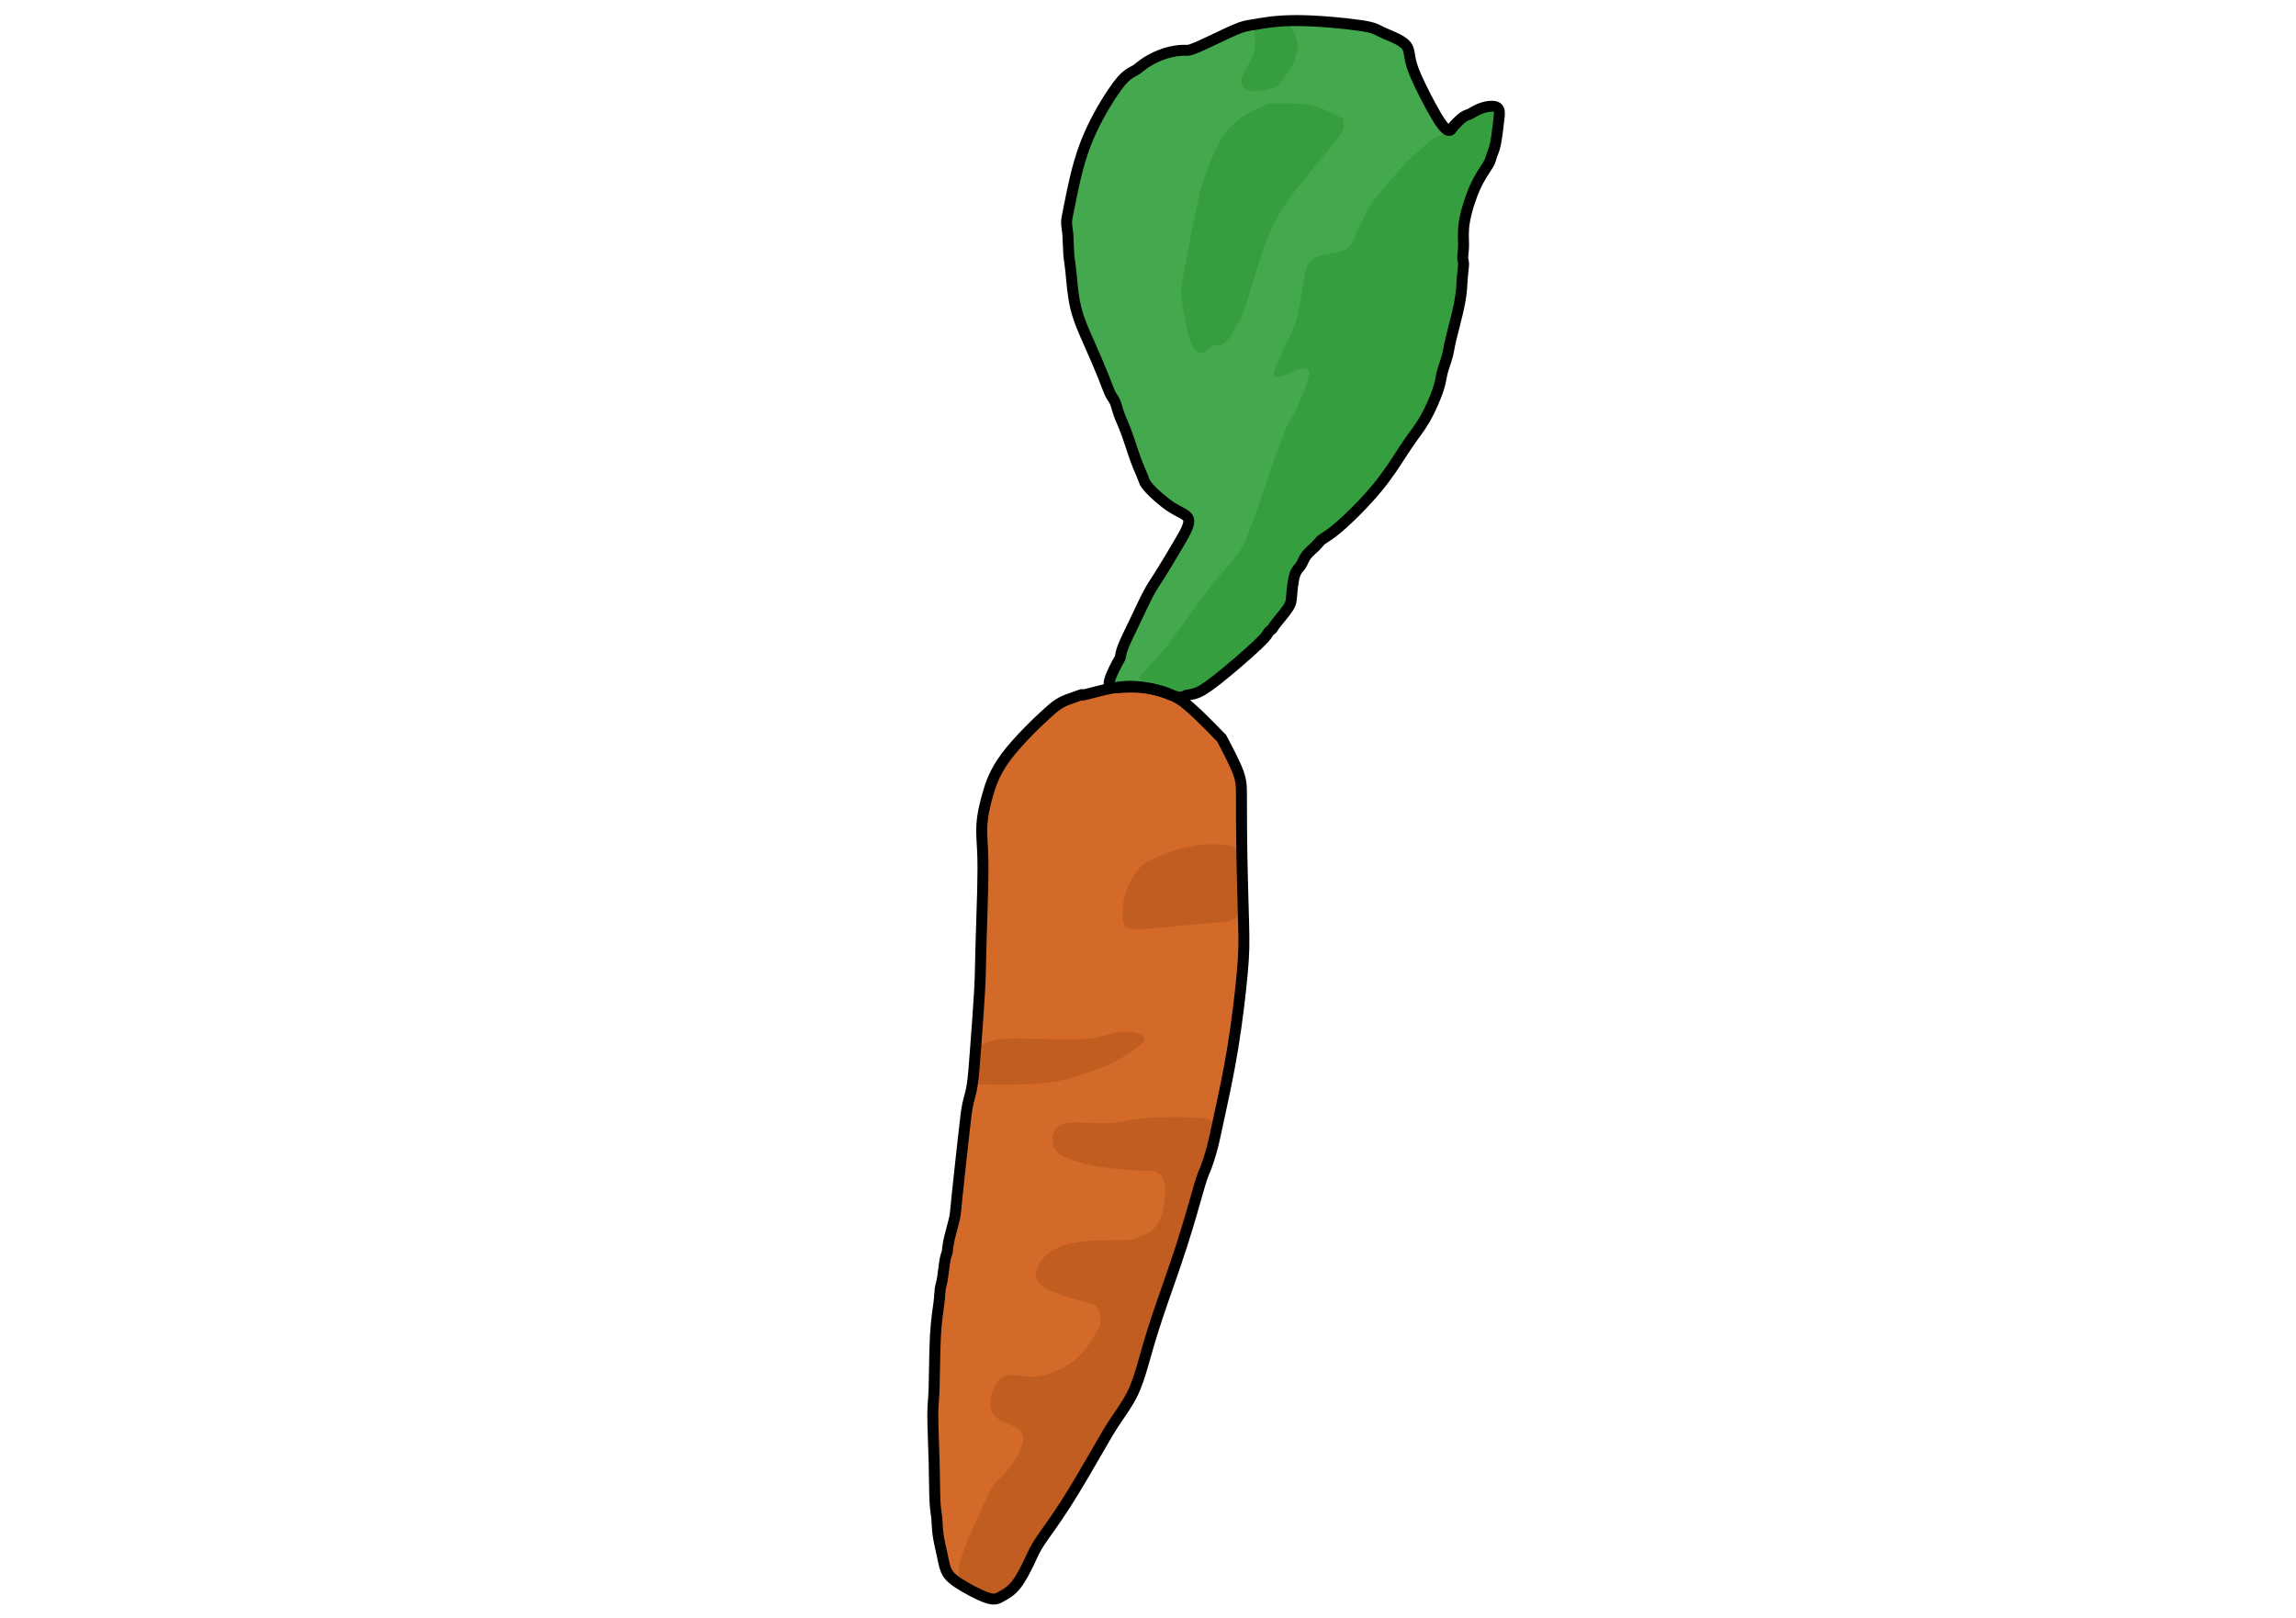 <?xml version="1.0" encoding="UTF-8" standalone="no"?>
<!-- Created with Inkscape (http://www.inkscape.org/) -->

<svg
   version="1.1"
   id="svg1"
   width="793.6"
   height="559.36"
   viewBox="0 0 793.6 559.36"
   sodipodi:docname="Carrot.svg"
   inkscape:version="1.4 (86a8ad7, 2024-10-11)"
   xmlns:inkscape="http://www.inkscape.org/namespaces/inkscape"
   xmlns:sodipodi="http://sodipodi.sourceforge.net/DTD/sodipodi-0.dtd"
   xmlns="http://www.w3.org/2000/svg"
   xmlns:svg="http://www.w3.org/2000/svg">
  <defs
     id="defs1">
    <inkscape:path-effect
       effect="bspline"
       id="path-effect13"
       is_visible="true"
       lpeversion="1.3"
       weight="33.333"
       steps="2"
       helper_size="0"
       apply_no_weight="true"
       apply_with_weight="true"
       only_selected="false"
       uniform="false" />
    <inkscape:path-effect
       effect="bspline"
       id="path-effect12"
       is_visible="true"
       lpeversion="1.3"
       weight="33.333"
       steps="2"
       helper_size="0"
       apply_no_weight="true"
       apply_with_weight="true"
       only_selected="false"
       uniform="false" />
    <inkscape:path-effect
       effect="bspline"
       id="path-effect11"
       is_visible="true"
       lpeversion="1.3"
       weight="33.333"
       steps="2"
       helper_size="0"
       apply_no_weight="true"
       apply_with_weight="true"
       only_selected="false"
       uniform="false" />
    <inkscape:path-effect
       effect="bspline"
       id="path-effect10"
       is_visible="true"
       lpeversion="1.3"
       weight="33.333"
       steps="2"
       helper_size="0"
       apply_no_weight="true"
       apply_with_weight="true"
       only_selected="false"
       uniform="false" />
    <inkscape:path-effect
       effect="bspline"
       id="path-effect9"
       is_visible="true"
       lpeversion="1.3"
       weight="33.333"
       steps="2"
       helper_size="0"
       apply_no_weight="true"
       apply_with_weight="true"
       only_selected="false"
       uniform="false" />
    <inkscape:path-effect
       effect="bspline"
       id="path-effect8"
       is_visible="true"
       lpeversion="1.3"
       weight="33.333"
       steps="2"
       helper_size="0"
       apply_no_weight="true"
       apply_with_weight="true"
       only_selected="false"
       uniform="false" />
    <inkscape:path-effect
       effect="bspline"
       id="path-effect7"
       is_visible="true"
       lpeversion="1.3"
       weight="33.333"
       steps="2"
       helper_size="0"
       apply_no_weight="true"
       apply_with_weight="true"
       only_selected="false"
       uniform="false" />
    <inkscape:path-effect
       effect="bspline"
       id="path-effect4"
       is_visible="true"
       lpeversion="1.3"
       weight="33.333"
       steps="2"
       helper_size="0"
       apply_no_weight="true"
       apply_with_weight="true"
       only_selected="false"
       uniform="false" />
    <inkscape:path-effect
       effect="bspline"
       id="path-effect2"
       is_visible="true"
       lpeversion="1.3"
       weight="33.333"
       steps="2"
       helper_size="0"
       apply_no_weight="true"
       apply_with_weight="true"
       only_selected="false"
       uniform="false" />
    <inkscape:path-effect
       effect="bspline"
       id="path-effect1"
       is_visible="true"
       lpeversion="1.3"
       weight="33.333"
       steps="2"
       helper_size="0"
       apply_no_weight="true"
       apply_with_weight="true"
       only_selected="false"
       uniform="false" />
  </defs>
  <sodipodi:namedview
     id="namedview1"
     pagecolor="#ffffff"
     bordercolor="#111111"
     borderopacity="1"
     inkscape:showpageshadow="0"
     inkscape:pageopacity="0"
     inkscape:pagecheckerboard="1"
     inkscape:deskcolor="#d1d1d1"
     showgrid="false"
     inkscape:zoom="0.69096827"
     inkscape:cx="106.37247"
     inkscape:cy="60.060645"
     inkscape:window-width="1920"
     inkscape:window-height="991"
     inkscape:window-x="-9"
     inkscape:window-y="-9"
     inkscape:window-maximized="1"
     inkscape:current-layer="g1" />
  <g
     inkscape:groupmode="layer"
     inkscape:label="Image"
     id="g1"
     transform="matrix(1.253,0,0,1.253,-47.817,-30.978)">
    <path
       style="fill:#d36a2a;fill-opacity:0.996;stroke:none;stroke-width:1.89;stroke-opacity:1"
       d="m 363.233,217.421 c -2.94,-1.716 -6.333,-2.582 -9.589,-3.065 -3.256,-0.482 -6.375,-0.581 -13.451,1.316 -7.076,1.897 -1.105,-0.21 -5.087,1.188 -3.982,1.398 -4.706,1.64 -7.754,4.368 -3.048,2.728 -8.42,7.943 -11.652,12.268 -3.232,4.324 -4.323,7.757 -5.146,10.723 -0.822,2.966 -1.375,5.464 -1.531,7.92 -0.156,2.455 0.085,4.867 0.206,7.641 0.121,2.774 0.121,5.91 0.008,10.521 -0.113,4.612 -0.398,12.306 -0.504,16.511 -0.107,4.204 -0.107,6.858 -0.348,11.32 -0.241,4.462 -0.724,10.734 -1.085,15.558 -0.362,4.824 -0.603,8.201 -0.965,10.493 -0.362,2.291 -0.844,3.498 -1.206,5.186 -0.362,1.688 -0.603,3.859 -1.183,9.078 -0.58,5.219 -1.295,11.659 -1.745,16.064 -0.449,4.405 -0.449,5.129 -0.811,6.697 -0.362,1.568 -1.085,3.98 -1.447,5.668 -0.362,1.688 -0.362,2.653 -0.482,3.256 -0.121,0.603 -0.362,0.844 -0.603,2.171 -0.241,1.327 -0.482,3.739 -0.724,5.186 -0.241,1.447 -0.482,1.93 -0.603,2.774 -0.121,0.844 -0.121,2.05 -0.362,3.98 -0.241,1.93 -0.724,4.583 -0.965,9.045 -0.241,4.462 -0.241,10.734 -0.362,14.352 -0.121,3.618 -0.362,4.583 -0.362,7.598 0,3.015 0.241,8.08 0.362,12.663 0.121,4.583 0.121,8.683 0.241,11.096 0.121,2.412 0.362,3.136 0.482,4.342 0.121,1.206 0.121,2.894 0.362,4.704 0.241,1.809 0.724,3.739 1.085,5.427 0.362,1.688 0.603,3.136 1.085,4.342 0.482,1.206 1.206,2.171 3.377,3.618 2.171,1.447 5.789,3.377 7.96,4.101 2.171,0.724 2.894,0.241 3.98,-0.362 1.085,-0.603 2.533,-1.327 3.98,-3.136 1.447,-1.809 2.894,-4.704 3.889,-6.829 0.995,-2.126 1.388,-3.108 2.85,-5.315 1.462,-2.207 3.874,-5.343 6.889,-10.047 3.015,-4.704 6.633,-10.975 8.925,-14.955 2.291,-3.98 3.256,-5.668 4.732,-7.878 1.475,-2.209 3.294,-4.71 4.675,-7.372 1.382,-2.663 2.421,-6.125 3.2,-8.885 0.78,-2.76 1.986,-7.102 3.071,-10.358 1.085,-3.256 2.05,-5.427 3.377,-9.045 1.327,-3.618 3.015,-8.683 4.704,-14.352 1.688,-5.668 3.377,-11.94 4.342,-15.196 0.965,-3.256 1.206,-3.498 1.688,-4.704 0.482,-1.206 1.206,-3.377 1.809,-5.668 0.603,-2.291 1.085,-4.704 2.05,-9.166 0.965,-4.462 2.412,-10.975 3.618,-18.332 1.206,-7.357 2.171,-15.558 2.653,-20.985 0.482,-5.427 0.482,-8.08 0.362,-13.025 -0.121,-4.945 -0.362,-12.181 -0.482,-18.694 -0.121,-6.513 -0.121,-12.302 -0.121,-15.92 0,-3.618 0,-5.065 -0.912,-7.521 -0.912,-2.456 -2.736,-5.92 -4.559,-9.384 -3.823,-3.944 -8.981,-9.266 -11.921,-10.982 z"
       id="path1"
       inkscape:path-effect="#path-effect1"
       inkscape:original-d="m 363.68602,216.57123 c -3.3928,-0.86618 -6.78558,-1.73235 -10.17837,-2.59853 -3.11981,-0.0986 -6.2386,-0.19727 -9.35943,-0.29596 -10.90141,4.26296 -5.86307,-0.48716 -12.30158,4.34173 -0.72363,0.24121 -1.44725,0.48241 -2.17087,0.72362 -5.37244,5.21525 -10.74481,10.43044 -16.11722,15.64567 -1.09149,3.43292 -2.18298,6.86582 -3.27448,10.29876 -0.55306,2.49862 -1.10612,4.99722 -1.65919,7.49583 0.24121,2.41207 0.48242,4.82414 0.72362,7.23622 0,3.1357 0,6.27139 0,9.40709 -1.19846,6.05177 2.0026,13.87523 -0.72362,19.5378 0,2.65328 0,5.30656 0,7.95985 -0.48241,6.2714 -0.96483,12.54277 -1.44725,18.81417 -0.2412,3.37691 -0.48241,6.75381 -0.72362,10.13071 -0.48241,1.20604 -0.96482,2.41208 -1.44724,3.61812 -0.2412,2.17086 -0.48241,4.34173 -0.72362,6.5126 1.9513,8.58615 0.60258,14.95596 -2.53268,22.79409 0,0.72363 0,1.44725 0,2.17087 -0.72362,2.41208 -1.44724,4.82415 -2.17087,7.23622 0,0.96483 0,1.92966 0,2.89449 -0.2412,0.24121 -0.48241,0.48242 -0.72362,0.72363 -0.24121,2.41207 -0.48241,4.82414 -0.72362,7.23622 -0.24121,0.48241 -0.48242,0.96483 -0.72362,1.44724 0,1.20604 0,2.41208 0,3.61811 -0.48242,2.65328 -0.96483,5.30657 -1.44725,7.95985 0,6.27139 0,12.54278 0,18.81418 -0.2412,0.96483 -0.48241,1.92965 -0.72362,2.89448 0.24121,5.06536 0.48242,10.13072 0.72362,15.19607 0,4.10053 0,8.20105 0,12.30158 0.24121,0.72362 0.48242,1.44724 0.72363,2.17087 0,1.68845 0,3.3769 0,5.06535 0.48241,1.92966 0.96482,3.85932 1.44724,5.78898 0.24121,1.44724 0.48241,2.89449 0.72362,4.34173 0.72362,0.96483 1.44725,1.92966 2.17087,2.89449 3.61811,1.92966 7.23622,3.85932 10.85433,5.78898 0.72362,-0.48242 1.44725,-0.96483 2.17087,-1.44724 1.44724,-0.72363 2.89449,-1.44725 4.34173,-2.17087 1.44725,-2.89449 2.89449,-5.78898 4.34174,-8.68347 0.97306,-1.18483 1.44724,-2.13432 1.44724,-3.61811 2.41207,-3.1357 4.82415,-6.27139 7.23622,-9.40709 3.61811,-6.27139 7.23622,-12.54278 10.85434,-18.81418 0.96483,-1.68845 1.92966,-3.3769 2.89448,-5.06535 2.76908,-2.1605 4.25888,-4.89963 5.78898,-7.95985 0,-2.82932 1.18332,-6.24867 2.17087,-7.23622 1.20604,-4.34173 2.41207,-8.68347 3.61811,-13.0252 0.96483,-2.17087 1.92966,-4.34173 2.89449,-6.5126 1.68845,-5.06535 3.3769,-10.13071 5.06535,-15.19607 1.68846,-6.27139 3.37691,-12.54278 5.06536,-18.81417 0.24121,-0.24121 0.48242,-0.48242 0.72362,-0.72363 0.72363,-2.17086 1.44725,-4.34173 2.17087,-6.5126 0.48241,-2.41207 0.96483,-4.82414 1.44724,-7.23622 1.44725,-6.5126 2.89449,-13.0252 4.34174,-19.5378 0.96483,-8.20105 1.92966,-16.4021 2.89449,-24.60315 0,-2.65329 0,-5.30657 0,-7.95985 -0.24121,-7.23622 -0.48242,-14.47244 -0.72363,-21.70867 0,-5.78897 0,-11.57795 0,-17.36693 0,-1.44724 0,-2.89449 0,-4.34173 -1.82368,-3.46406 -5.47105,-10.3922 -5.47105,-10.3922 0,0 -8.57373,-9.66104 -11.46822,-11.83191 z"
       sodipodi:nodetypes="cccccccccscccccccccccccccccccccccccccccccccccccccccccccsscc"
       inkscape:label="Main carrot color" />
    <path
       style="fill:#44a84e;fill-opacity:1;stroke:none;stroke-width:1.89;stroke-opacity:1"
       d="m 344.097,213.594 c -0.121,-1.206 1.199,-3.922 1.979,-5.401 0.78,-1.479 1.021,-1.72 1.142,-2.202 0.121,-0.482 0.121,-1.206 0.724,-2.774 0.603,-1.568 1.809,-3.98 3.136,-6.754 1.327,-2.774 2.774,-5.91 3.859,-7.96 1.085,-2.05 1.809,-3.015 3.256,-5.307 1.447,-2.291 3.618,-5.91 5.307,-8.804 1.688,-2.894 2.894,-5.065 2.533,-6.392 -0.362,-1.327 -2.291,-1.809 -4.583,-3.256 -2.291,-1.447 -4.945,-3.859 -6.271,-5.307 -1.327,-1.447 -1.327,-1.93 -1.688,-2.894 -0.362,-0.965 -1.085,-2.412 -1.93,-4.704 -0.844,-2.291 -1.809,-5.427 -2.653,-7.719 -0.844,-2.291 -1.568,-3.739 -2.05,-5.065 -0.482,-1.327 -0.724,-2.533 -1.085,-3.377 -0.362,-0.844 -0.844,-1.327 -1.327,-2.291 -0.482,-0.965 -0.965,-2.412 -1.93,-4.824 -0.965,-2.412 -2.412,-5.789 -3.859,-9.045 -1.447,-3.256 -2.894,-6.392 -3.739,-9.889 -0.844,-3.498 -1.085,-7.357 -1.327,-9.769 -0.241,-2.412 -0.482,-3.377 -0.603,-4.945 -0.121,-1.568 -0.121,-3.739 -0.241,-5.307 -0.121,-1.568 -0.362,-2.533 -0.362,-3.498 0,-0.965 0.241,-1.93 0.965,-5.548 0.724,-3.618 1.93,-9.89 4.101,-15.678 2.171,-5.789 5.307,-11.096 7.477,-14.352 2.171,-3.256 3.377,-4.462 4.342,-5.186 0.965,-0.724 1.688,-0.965 2.412,-1.447 0.724,-0.482 1.447,-1.206 2.774,-2.05 1.327,-0.844 3.256,-1.809 5.186,-2.412 1.93,-0.603 3.859,-0.844 4.945,-0.844 1.085,-10e-7 1.327,0.241 3.859,-0.844 2.533,-1.085 7.357,-3.498 10.131,-4.704 2.774,-1.206 3.498,-1.206 5.668,-1.568 2.171,-0.362 5.789,-1.085 11.457,-1.085 5.668,0 13.387,0.724 17.488,1.327 4.101,0.603 4.583,1.085 5.789,1.688 1.206,0.603 3.136,1.327 4.583,2.05 1.447,0.724 2.412,1.447 2.894,2.412 0.482,0.965 0.482,2.171 0.844,3.739 0.362,1.568 1.085,3.498 2.653,6.754 1.568,3.256 3.98,7.839 5.548,10.131 1.568,2.291 2.291,2.291 2.653,2.171 0.362,-0.121 0.362,-0.362 0.965,-1.085 0.603,-0.724 1.809,-1.93 2.653,-2.533 0.844,-0.603 1.327,-0.603 2.05,-0.965 0.724,-0.362 1.688,-1.085 3.136,-1.568 1.447,-0.482 3.377,-0.724 4.221,-0.121 0.844,0.603 0.603,2.05 0.362,3.98 -0.241,1.93 -0.482,4.342 -0.844,6.03 -0.362,1.688 -0.844,2.653 -1.085,3.377 -0.241,0.724 -0.241,1.206 -0.965,2.412 -0.724,1.206 -2.171,3.136 -3.498,6.03 -1.327,2.894 -2.533,6.754 -3.015,9.648 -0.482,2.894 -0.241,4.824 -0.241,6.392 0,1.568 -0.241,2.774 -0.241,3.498 0,0.724 0.241,0.965 0.241,1.809 -10e-6,0.844 -0.241,2.291 -0.362,3.98 -0.121,1.688 -0.121,3.618 -0.724,6.754 -0.603,3.136 -1.809,7.477 -2.412,10.01 -0.603,2.533 -0.603,3.256 -0.965,4.583 -0.362,1.327 -1.085,3.256 -1.447,4.704 -0.362,1.447 -0.362,2.412 -1.085,4.583 -0.724,2.171 -2.171,5.548 -3.618,8.08 -1.447,2.533 -2.894,4.221 -4.704,6.874 -1.809,2.653 -3.98,6.271 -6.513,9.648 -2.533,3.377 -5.427,6.513 -7.96,9.045 -2.533,2.533 -4.704,4.462 -6.271,5.668 -1.568,1.206 -2.533,1.688 -3.136,2.171 -0.603,0.482 -0.844,0.965 -1.568,1.688 -0.724,0.724 -1.93,1.688 -2.653,2.653 -0.724,0.965 -0.965,1.93 -1.447,2.653 -0.482,0.724 -1.206,1.206 -1.688,2.653 -0.482,1.447 -0.724,3.859 -0.844,5.427 -0.121,1.568 -0.121,2.291 -0.965,3.618 -0.844,1.327 -2.533,3.256 -3.377,4.342 -0.844,1.085 -0.844,1.327 -1.085,1.568 -0.241,0.241 -0.724,0.482 -0.965,0.844 -0.241,0.362 -0.241,0.844 -2.894,3.377 -2.653,2.533 -7.96,7.116 -11.337,9.769 -3.377,2.653 -4.824,3.377 -5.91,3.739 -1.085,0.362 -1.809,0.362 -2.291,0.482 -0.482,0.121 -0.724,0.362 -1.206,0.482 -0.482,0.121 -1.206,0.121 -1.953,-0.064 -0.747,-0.185 -1.517,-0.554 -2.872,-1.026 -1.355,-0.472 -3.294,-1.048 -5.441,-1.346 -2.147,-0.298 -4.504,-0.318 -6.462,-0.176 -1.958,0.142 -3.519,0.446 -3.639,-0.76 z"
       id="path2"
       inkscape:path-effect="#path-effect2"
       inkscape:original-d="m 342.65708,215.10392 c 1.31932,-2.71599 2.63865,-5.43197 3.95797,-8.14796 0.24121,-0.24121 0.48241,-0.48242 0.72362,-0.72362 0,-0.72363 0,-1.44725 0,-2.17087 1.20604,-2.41207 2.41208,-4.82415 3.61811,-7.23622 1.44725,-3.1357 2.89449,-6.2714 4.34174,-9.40709 0.72362,-0.96483 1.44724,-1.92966 2.17086,-2.89449 2.17087,-3.61811 4.34174,-7.23622 6.5126,-10.85433 1.20604,-2.17087 2.41208,-4.34174 3.61811,-6.5126 -1.92966,-0.48242 -3.85931,-0.96483 -5.78897,-1.44725 -2.65329,-2.41207 -5.30657,-4.82415 -7.95985,-7.23622 0,-0.48242 0,-0.96483 0,-1.44725 -0.72362,-1.44724 -1.44724,-2.89448 -2.17087,-4.34173 -0.96482,-3.1357 -1.92965,-6.27139 -2.89448,-9.40709 -0.72363,-1.44724 -1.44725,-2.89449 -2.17087,-4.34173 -0.24121,-1.20604 -0.48242,-2.41208 -0.72362,-3.61811 -0.48242,-0.48242 -0.96483,-0.96483 -1.44725,-1.44725 -0.48241,-1.44724 -0.96483,-2.89449 -1.44724,-4.34173 -1.44725,-3.3769 -2.89449,-6.75381 -4.34174,-10.13071 -1.44724,-3.1357 -2.89448,-6.27139 -4.34173,-9.40709 -0.24121,-3.85932 -0.48241,-7.71864 -0.72362,-11.577956 -0.24121,-0.96483 -0.48242,-1.92966 -0.72362,-2.894489 0,-2.170867 0,-4.341734 0,-6.5126 -0.24121,-0.96483 -0.48242,-1.92966 -0.72363,-2.894489 0.24121,-0.96483 0.48242,-1.92966 0.72363,-2.894489 1.20603,-6.271393 2.41207,-12.542786 3.61811,-18.814178 3.13569,-5.306563 6.27139,-10.613126 9.40709,-15.919689 1.20603,-1.206038 2.41207,-2.412075 3.61811,-3.618112 0.72362,-0.241207 1.44724,-0.482414 2.17086,-0.723622 0.72363,-0.723622 1.44725,-1.447244 2.17087,-2.170867 1.92966,-0.964829 3.85932,-1.929659 5.78898,-2.894488 1.92966,-0.241208 3.85932,-0.482415 5.78898,-0.723623 0.2412,0.241208 0.48241,0.482415 0.72362,0.723623 4.82415,-2.412075 9.6483,-4.824149 14.47244,-7.236223 0.72363,0 1.44725,0 2.17087,0 3.61811,-0.723622 7.23622,-1.447244 10.85433,-2.170866 7.71864,0.723622 15.43728,1.447244 23.15592,2.170866 0.48241,0.482415 0.96483,0.96483 1.44724,1.447245 1.92966,0.723622 3.85932,1.447244 5.78898,2.170866 0.96483,0.723623 1.92966,1.447245 2.89449,2.170867 0,1.206037 0,2.412074 0,3.618111 0.72362,1.92966 1.44724,3.859319 2.17086,5.788978 2.41208,4.582941 4.82415,9.165882 7.23623,13.748822 0.72362,0 1.44724,0 2.17086,0 0,-0.241207 0,-0.482414 0,-0.723622 1.20604,-1.206037 2.41208,-2.412074 3.61811,-3.618111 0.48242,0 0.96483,0 1.44725,0 0.96483,-0.723622 1.92966,-1.447244 2.89449,-2.170867 1.92966,-0.241207 3.85932,-0.482414 5.78898,-0.723622 -0.24121,1.447245 -0.48242,2.894489 -0.72363,4.341734 -0.2412,2.412074 -0.48241,4.824148 -0.72362,7.236222 -0.48241,0.96483 -0.96483,1.929659 -1.44724,2.894489 0,0.482415 0,0.964829 0,1.447244 -1.44725,1.92966 -2.89449,3.859319 -4.34174,5.788978 -1.20603,3.859319 -2.41207,7.718637 -3.61811,11.577956 0.24121,1.929659 0.48242,3.859318 0.72362,5.788978 -0.2412,1.206037 -0.48241,2.412074 -0.72362,3.618111 0.24121,0.241207 0.48242,0.482415 0.72362,0.723622 -0.2412,1.447245 -0.48241,2.894489 -0.72362,4.341731 0,1.92966 0,3.85932 0,5.78898 -1.20604,4.34173 -2.41207,8.68347 -3.61811,13.0252 0,0.72362 0,1.44724 0,2.17087 -0.72362,1.92966 -1.44724,3.85932 -2.17087,5.78898 0,0.96482 0,1.92965 0,2.89448 -1.44724,3.37691 -2.89449,6.75381 -4.34173,10.13072 -1.44724,1.68845 -2.89449,3.3769 -4.34173,5.06535 -2.17087,3.61811 -4.34174,7.23622 -6.5126,10.85433 -2.89449,3.1357 -5.78898,6.2714 -8.68347,9.40709 -2.17087,1.92966 -4.34173,3.85932 -6.5126,5.78898 -0.96483,0.48242 -1.92966,0.96483 -2.89449,1.44725 -0.24121,0.48241 -0.48241,0.96483 -0.72362,1.44724 -1.20604,0.96483 -2.41208,1.92966 -3.61811,2.89449 -0.24121,0.96483 -0.48242,1.92966 -0.72362,2.89449 -0.72363,0.48241 -1.44725,0.96483 -2.17087,1.44724 -0.24121,2.41208 -0.48242,4.82415 -0.72362,7.23622 0,0.72363 0,1.44725 0,2.17087 -1.68846,1.92966 -3.37691,3.85932 -5.06536,5.78898 0,0.24121 0,0.48241 0,0.72362 -0.48241,0.24121 -0.96483,0.48242 -1.44724,0.72362 0,0.48242 0,0.96483 0,1.44725 -5.30657,4.58294 -10.61313,9.16588 -15.91969,13.74882 -1.44725,0.72362 -2.89449,1.44725 -4.34174,2.17087 -0.72362,0 -1.44724,0 -2.17086,0 -0.24121,0.2412 -0.48242,0.48241 -0.72363,0.72362 -0.72362,0 -1.44724,0 -2.17086,0 -0.77044,-0.36913 -1.54087,-0.73825 -2.31132,-1.10738 -1.93887,-0.57564 -3.87772,-1.15127 -5.81657,-1.72691 -2.35606,-0.0201 -4.71212,-0.0401 -7.06818,-0.0602 -1.56053,0.30391 -3.12106,0.60782 -4.68159,0.91174 z"
       inkscape:label="Main leaves color"
       sodipodi:nodetypes="ccccccccccccccccccccccccccccccccccccccccccccccccccccccccccccccccccccccccccccccccccccccccc" />
    <path
       style="fill:#c15d20;fill-opacity:1;stroke:none;stroke-width:1.89;stroke-opacity:1"
       d="m 302.65,458.971 c -0.247,-2.519 1.245,-6.445 2.464,-9.35 1.219,-2.905 2.184,-4.835 3.27,-7.247 1.085,-2.412 2.291,-5.307 3.377,-7.116 1.085,-1.809 2.05,-2.533 3.136,-3.618 1.085,-1.085 2.291,-2.533 3.618,-4.824 1.327,-2.291 2.774,-5.427 1.206,-7.236 -1.568,-1.809 -6.151,-2.291 -7.713,-4.962 -1.563,-2.671 -0.119,-7.482 2.048,-9.401 2.167,-1.918 5.062,-0.954 7.595,-0.712 2.533,0.241 4.704,-0.241 7.839,-1.568 3.136,-1.327 7.236,-3.498 10.734,-10.01 3.498,-6.513 0.603,4.342 1.327,-1.447 0.724,-5.789 -0.724,-6.513 -2.903,-7.21 -2.179,-0.698 -6.09,-1.6 -8.83,-2.622 -2.74,-1.022 -5.634,-2.469 -5.875,-5.002 -0.241,-2.533 2.171,-6.151 6.633,-7.96 4.462,-1.809 10.975,-1.809 14.714,-1.809 3.739,0 4.704,0 5.548,-0.241 0.844,-0.241 1.568,-0.724 2.171,-0.965 0.603,-0.241 1.085,-0.241 2.05,-0.844 0.965,-0.603 2.412,-1.809 3.377,-4.462 0.965,-2.653 1.447,-6.754 0.965,-9.166 -0.482,-2.412 -1.93,-3.136 -2.894,-3.377 -0.965,-0.241 -1.447,0 -4.221,-0.121 -2.774,-0.121 -7.839,-0.603 -10.975,-1.085 -3.136,-0.482 -4.342,-0.965 -6.28,-1.57 -1.939,-0.605 -4.597,-1.33 -5.792,-3.136 -1.195,-1.806 -0.953,-4.7 0.494,-6.148 1.447,-1.447 4.101,-1.447 6.754,-1.327 2.653,0.121 5.307,0.362 8.08,0.121 2.774,-0.241 5.668,-0.965 9.407,-1.327 3.739,-0.362 8.322,-0.362 11.91,-0.264 3.588,0.098 6.181,0.294 7.108,1.658 0.927,1.364 0.189,3.897 -1.468,9.328 -1.657,5.431 -9.03,29.283 -11.194,36.115 -2.164,6.831 -4.318,13.457 -5.766,17.9 -1.449,4.444 -2.187,6.69 -3.393,9.343 -1.206,2.653 -2.962,5.864 -4.416,8.379 -1.454,2.515 -2.753,4.605 -4.685,7.856 -1.933,3.251 -5.018,8.559 -6.998,11.881 -1.981,3.322 -3.202,5.252 -4.544,6.933 -1.342,1.681 -2.804,3.113 -3.656,4.312 -0.852,1.198 -1.093,2.163 -1.455,3.008 -0.362,0.844 -0.844,1.568 -1.085,2.171 -0.241,0.603 -0.241,1.085 -0.724,1.93 -0.482,0.844 -1.447,2.05 -1.93,2.894 -0.482,0.844 -0.482,1.327 -1.327,2.533 -0.844,1.206 -2.533,3.136 -4.119,4.384 -1.586,1.248 -3.069,1.814 -4.365,1.874 -1.296,0.061 -2.404,-0.384 -3.214,-0.738 -0.81,-0.354 -1.323,-0.618 -2.559,-1.338 -1.236,-0.72 -3.196,-1.896 -3.443,-4.414 z"
       id="path7"
       inkscape:path-effect="#path-effect8"
       inkscape:original-d="m 300.9364,460.31419 c 1.85951,-3.71215 3.03567,-7.75819 4.43218,-11.66841 0.96483,-1.92966 1.92966,-3.85931 2.89449,-5.78897 1.20604,-2.89449 2.41207,-5.78898 3.61811,-8.68347 0.96483,-0.72362 1.92966,-1.44725 2.89449,-2.17087 1.20603,-1.44724 2.41207,-2.89448 3.61811,-4.34173 1.44725,-3.1357 2.89449,-6.27139 4.34174,-9.40709 -4.58295,-0.48241 -9.16589,-0.96483 -13.74883,-1.44724 1.28305,-4.91202 2.06616,-9.92133 4.34174,-14.47245 2.89449,0.96483 5.78897,1.92966 8.68346,2.89449 2.17087,-0.48241 4.34174,-0.96483 6.5126,-1.44724 4.10053,-2.17087 8.20106,-4.34174 12.30158,-6.5126 2.34193,-11.70957 -0.81275,5.82841 2.89449,-10.85434 -1.44724,-0.72362 -2.89449,-1.44724 -4.34173,-2.17086 -2.8158,-1.08538 -7.19505,0.0412 -9.40709,-2.17087 -2.89453,-1.44726 -5.789,-2.8945 -8.68347,-4.34173 2.41206,-3.61809 4.82415,-7.23623 7.23622,-10.85434 6.5126,0 13.0252,0 19.5378,0 0.96483,0 1.92966,0 2.89449,0 0.72362,-0.48241 1.44725,-0.96483 2.17087,-1.44724 0.48241,0 0.96483,0 1.44724,0 1.44725,-1.20604 2.89449,-2.41208 4.34174,-3.61811 0.48241,-4.10053 0.96483,-8.20106 1.44724,-12.30158 -1.44724,-0.72362 -2.89449,-1.44725 -4.34173,-2.17087 -0.48242,0.24121 -0.96483,0.48242 -1.44725,0.72362 -5.06535,-0.48241 -10.13071,-0.96483 -15.19606,-1.44724 -1.20604,-0.48242 -2.41208,-0.96483 -3.61811,-1.44725 -2.68712,-0.66929 -5.4728,-0.92734 -7.95985,-2.17086 0.24121,-2.89449 0.48242,-5.78898 0.72362,-8.68347 2.65328,0 5.30657,0 7.95985,0 2.65328,0.24121 5.30656,0.48242 7.95984,0.72362 2.89449,-0.72362 5.78898,-1.44724 8.68347,-2.17086 4.58294,0 9.16588,0 13.74882,0 2.59298,0.19598 5.18596,0.39196 7.77894,0.58794 -0.7387,2.53268 -1.47733,5.06514 -2.21609,7.59803 2.39654,9.86575 -5.98008,33.40793 -12.12067,39.21128 -2.15578,6.63316 -4.309,13.25846 -6.46738,19.89961 -0.7387,2.24625 -1.4774,4.49249 -2.21609,6.73873 -1.67338,3.06032 -3.42897,6.27101 -5.02013,9.18096 -1.67105,1.89915 -2.79008,4.10116 -3.9347,6.3317 -0.27268,5.70198 -4.82122,10.15923 -8.37175,14.40261 -1.22111,1.92966 -2.44223,3.85932 -3.66334,5.78897 -1.46232,1.43217 -2.92464,2.86434 -4.38696,4.29651 -0.24121,0.96483 -0.48241,1.92965 -0.72362,2.89449 -0.48241,0.72362 -0.96482,1.44724 -1.44724,2.17087 0,0.48242 0,0.96483 0,1.44725 -0.96484,1.20604 -1.92966,2.41207 -2.89449,3.61811 0,0.48241 0,0.96482 0,1.44724 -1.68845,1.92965 -3.3769,3.85931 -5.06536,5.78898 -1.48331,0.56599 -2.96662,1.13199 -4.44993,1.69798 -1.10805,-0.44472 -2.21609,-0.88945 -3.32414,-1.33418 -0.51256,-0.26382 -1.02513,-0.52764 -1.53769,-0.79146 -1.95981,-1.17589 -3.91961,-2.35177 -5.87943,-3.52766 z"
       inkscape:label="Carrot shadow 1"
       sodipodi:nodetypes="cccccccccccccccccsccccccccccccccsccccccccccccccccsccc" />
    <path
       style="fill:#c15d20;fill-opacity:1;stroke:none;stroke-width:1.89;stroke-opacity:1"
       d="m 305.73,323.866 c 5.427,0.106 10.854,0.211 15.256,0.023 4.402,-0.188 7.779,-0.671 10.28,-1.183 2.501,-0.512 5.241,-1.425 8.301,-2.531 3.059,-1.106 4.646,-1.786 6.5,-2.779 1.853,-0.994 3.832,-2.23 5.335,-3.316 1.503,-1.086 2.932,-2.319 2.449,-3.164 -0.482,-0.844 -2.774,-1.387 -4.523,-1.538 -1.749,-0.151 -2.955,0.09 -4.643,0.573 -1.688,0.482 -3.859,1.206 -7.588,1.453 -3.729,0.247 -9.996,-0.026 -15.205,-0.144 -5.209,-0.118 -10.538,-0.133 -13.252,1.985 -2.714,2.118 -2.812,6.369 -2.861,8.495 -0.049,2.126 -0.049,2.126 -0.049,2.126 z"
       id="path8"
       inkscape:path-effect="#path-effect9"
       inkscape:original-d="m 305.73039,323.86618 c 0,0 10.85432,0.21105 16.2815,0.31658 3.37691,-0.48241 6.75381,-0.96483 10.13071,-1.44724 1.35448,-1.35254 4.18505,-1.99484 8.68347,-2.89449 1.68148,-1.04943 3.07925,-2.17087 5.06536,-2.17087 1.92961,-1.42726 3.31153,-3.61811 5.78897,-3.61811 1.2248,-1.05778 2.65328,-2.29147 3.97992,-3.43721 -2.29147,-0.54272 -4.58293,-1.08543 -6.8744,-1.62815 -1.20604,0.24121 -2.41208,0.48242 -3.61812,0.72363 -2.17086,0.72362 -4.34173,1.44724 -6.5126,2.17086 -5.28389,-0.30999 -11.65342,1.77131 -16.64331,-0.72362 -5.32917,-0.0151 -10.65834,-0.0301 -15.98753,-0.0452 -0.098,4.25129 -0.19598,8.50257 -0.29397,12.75385 0,-1e-5 0,-3e-5 0,-3e-5 z"
       inkscape:label="Carrot shadow 2"
       sodipodi:nodetypes="cccccccccccccc" />
    <path
       style="fill:#c15d20;fill-opacity:1;stroke:none;stroke-width:1.89;stroke-opacity:1"
       d="m 354.213,262.795 c -1.085,0.603 -1.085,0.603 -1.93,1.688 -0.844,1.085 -2.533,3.256 -3.498,6.151 -0.965,2.894 -1.206,6.513 -0.724,8.442 0.482,1.93 1.688,2.171 5.668,1.93 3.98,-0.241 10.734,-0.965 14.834,-1.327 4.101,-0.362 5.548,-0.362 6.754,-0.482 1.206,-0.121 2.171,-0.362 2.894,-0.724 0.724,-0.362 1.206,-0.844 1.666,-1.206 0.46,-0.362 0.897,-0.603 1.138,-2.05 0.241,-1.447 0.286,-4.101 0.234,-7.161 -0.053,-3.06 -0.204,-6.528 -1.41,-8.337 -1.206,-1.809 -3.467,-1.96 -5.442,-2.035 -1.975,-0.075 -3.663,-0.075 -6.075,0.286 -2.412,0.362 -5.548,1.085 -8.201,2.05 -2.653,0.965 -4.824,2.171 -5.91,2.774 z"
       id="path9"
       inkscape:path-effect="#path-effect10"
       inkscape:original-d="m 353.12765,263.39849 v 0 c -1.68845,2.17087 -3.3769,4.34174 -5.06536,6.5126 -0.2412,3.61811 -0.48241,7.23622 -0.72362,10.85434 1.20604,0.2412 2.41208,0.48241 3.61811,0.72362 6.75381,-0.72362 13.50762,-1.44725 20.26143,-2.17087 1.44724,0 2.89448,0 4.34173,0 0.96483,-0.24121 1.92966,-0.48241 2.89449,-0.72362 0.48241,-0.48242 0.96483,-0.96483 1.44724,-1.44725 0.43719,-0.24121 0.87438,-0.48241 1.31157,-0.72362 0.0452,-2.65328 0.0905,-5.30656 0.13568,-7.95984 -0.15075,-3.46736 -0.30151,-6.93471 -0.45226,-10.40208 -2.26133,-0.15075 -4.52264,-0.30151 -6.78397,-0.45226 -1.68845,0 -3.3769,0 -5.06535,0 -3.1357,0.72363 -6.27139,1.44725 -9.40709,2.17087 -2.17087,1.20604 -4.34173,2.41208 -6.5126,3.61811 z"
       inkscape:label="Carrot shadow 3"
       sodipodi:nodetypes="ccccccccccccsccc" />
    <path
       style="fill:#369e40;fill-opacity:0.996;stroke:none;stroke-width:1.89;stroke-opacity:1"
       d="m 353.452,210.358 c 1.354,-1.444 4.003,-4.27 5.642,-6.173 1.639,-1.902 2.151,-2.755 2.62,-3.437 0.469,-0.682 0.895,-1.194 2.857,-3.88 1.961,-2.686 5.458,-7.547 7.856,-10.627 2.398,-3.08 3.662,-4.344 4.725,-5.578 1.064,-1.234 1.916,-2.428 2.599,-3.366 0.682,-0.938 1.194,-1.62 1.706,-2.65 0.512,-1.03 1.809,-4.523 2.905,-7.619 1.096,-3.096 1.785,-5.25 2.382,-6.999 0.597,-1.749 1.109,-3.114 1.45,-4.18 0.341,-1.066 0.512,-1.834 0.938,-3.028 0.427,-1.194 1.109,-2.816 1.703,-4.3 0.594,-1.484 1.11,-2.861 1.494,-3.971 0.384,-1.11 0.64,-1.963 1.152,-2.901 0.512,-0.938 1.279,-1.961 1.753,-2.789 0.474,-0.827 0.642,-1.415 1.752,-4.045 1.11,-2.63 3.166,-7.318 1.84,-8.272 -1.327,-0.954 -6.036,1.826 -8.049,2.234 -2.013,0.408 -1.34,-1.523 -0.133,-4.215 1.208,-2.692 2.865,-5.957 3.884,-8.226 1.019,-2.269 1.359,-3.459 1.819,-5.781 0.46,-2.321 0.447,-2.244 1.193,-6.782 0.746,-4.538 1.057,-6.541 3.102,-7.796 2.045,-1.255 5.278,-1.284 7.415,-1.897 2.138,-0.614 2.735,-1.807 3.46,-3.3 0.725,-1.492 1.578,-3.283 2.386,-5.027 0.808,-1.744 1.579,-3.458 3.37,-5.888 1.791,-2.431 4.605,-5.586 6.311,-7.505 1.706,-1.919 2.303,-2.601 2.857,-3.155 0.554,-0.554 1.066,-0.981 2.089,-1.919 1.023,-0.938 2.558,-2.388 3.923,-3.454 1.364,-1.066 2.558,-1.748 3.539,-2.132 0.981,-0.384 1.748,-0.469 2.26,-0.597 0.512,-0.128 0.768,-0.298 1.673,-1.828 0.905,-1.529 -0.19,0.505 2.092,-1.207 2.282,-1.712 1.949,-1.613 4.269,-2.441 2.32,-0.827 3.116,-1.134 3.994,0.699 0.877,1.833 0.894,1.517 -1.297,9.26 -2.191,7.743 0.588,-0.151 -1.364,4.634 -1.952,4.785 -1.958,4.793 -2.603,6.486 -0.646,1.693 -3.317,11.043 -3.372,12.887 -0.055,1.844 0.02,4.917 -0.158,8.779 -0.179,3.862 -0.598,8.386 -1.243,12.064 -0.646,3.678 -1.509,6.407 -2.356,9.502 -0.847,3.095 -1.627,6.349 -2.502,9.116 -0.875,2.767 -1.823,4.923 -3.198,7.584 -1.374,2.661 -3.118,5.733 -4.698,8.575 -1.58,2.842 -2.923,5.326 -4.855,8.168 -1.932,2.842 -4.197,5.718 -6.127,7.999 -1.93,2.281 -3.348,3.741 -4.425,4.696 -1.077,0.954 -1.812,1.402 -4.297,3.47 -2.485,2.069 -3.505,2.958 -6.291,5.844 -2.786,2.887 -4.24,4.783 -5.295,7.299 -1.055,2.516 -1.375,5.213 -1.751,6.95 -0.376,1.738 -0.789,2.481 -1.987,3.98 -1.198,1.499 -3.159,3.716 -6.209,6.699 -3.05,2.983 -7.269,6.803 -10.541,9.692 -3.273,2.889 -5.639,4.882 -7.782,5.89 -2.143,1.007 -4.061,1.029 -6.663,0.181 -2.602,-0.848 -5.884,-2.563 -7.526,-3.421 -1.642,-0.858 -1.642,-0.858 -0.288,-2.303 z"
       id="path10"
       inkscape:path-effect="#path-effect11"
       inkscape:original-d="m 352.09856,211.80279 c 2.70762,-2.88885 5.35641,-5.71491 8.12288,-8.66655 0.51168,-0.8528 1.02336,-1.70559 1.53504,-2.55839 0.4264,-0.51168 0.8528,-1.02336 1.27919,-1.53503 3.46306,-4.88501 6.97744,-9.73298 10.48941,-14.58283 1.39588,-1.20322 2.38116,-2.74526 3.83758,-3.83759 0.8528,-1.19392 1.7056,-2.38783 2.55839,-3.58175 0.51168,-0.68223 1.02336,-1.36447 1.53504,-2.04671 0,-1.56752 2.26287,-4.70222 3.32591,-8.95437 1.10875,-1.9693 1.43678,-4.23909 2.04671,-6.39598 0.51168,-1.36447 1.02336,-2.72895 1.53503,-4.09342 0.17056,-0.76752 0.34112,-1.53504 0.51168,-2.30255 0.66941,-1.62678 1.24829,-3.2916 2.04672,-4.86095 0.19167,-1.46767 0.92949,-2.76124 1.53503,-4.09342 0.25584,-0.8528 0.51168,-1.7056 0.76752,-2.55839 0.76751,-1.02336 1.53503,-2.04671 2.30255,-3.07007 -0.002,-0.68367 0.25831,-1.24514 0.51168,-1.79087 2.05632,-4.68803 4.11264,-9.37605 6.16896,-14.06408 -4.70945,2.77995 -9.4189,5.55989 -14.12835,8.33984 0.68401,-1.9641 1.35645,-3.89496 2.05204,-5.89229 1.71958,-3.3873 3.37696,-6.65209 5.07289,-9.99279 0.34211,-1.19742 0.68223,-2.38782 1.02335,-3.58174 -0.0978,-3.56234 0.84122,-3.32509 1.66594,-9.92286 0.39207,-2.525417 0.70299,-4.528068 1.08731,-7.003596 3.7184,1.301849 6.94853,1.042653 10.61733,-0.09594 0.59696,-1.193916 1.19392,-2.387832 1.79087,-3.581748 0.8528,-1.790873 1.7056,-3.581747 2.55839,-5.372621 0.52025,-1.806859 1.46537,-3.442406 2.30256,-5.116781 2.81423,-3.155349 5.62846,-6.310698 8.44269,-9.466047 0.59695,-0.682237 1.19391,-1.364475 1.79087,-2.046713 0.51168,-0.426398 1.02336,-0.852797 1.53503,-1.279195 1.53504,-1.449755 3.07007,-2.89951 4.60511,-4.349265 1.19391,-0.682237 2.38783,-1.364475 3.58175,-2.046712 0.76751,-0.08528 1.53503,-0.17056 2.30255,-0.25584 0.25584,-0.170559 0.51168,-0.341118 0.76751,-0.511678 1.55509,-2.888015 0.45969,-0.853714 1.79087,-3.325908 3.23287,-0.950844 2.89952,-0.852797 4.34927,-1.279195 3.19049,-1.228422 3.98683,-1.535035 5.98024,-2.302552 -0.23918,4.433997 -0.22213,4.118009 -0.41574,7.707153 -4.18936,11.896517 -1.40964,4.002945 -4.18936,11.896517 -1.12462,1.676324 -1.12996,1.684273 -1.69493,2.526411 -0.59575,2.581555 -3.3704,11.902052 -3.58175,12.536115 0.0743,3.045555 0.14923,6.118819 0.22385,9.178229 0.37338,4.738586 -0.51317,9.219196 -1.27919,13.815316 -0.86346,2.72896 -1.72692,5.4579 -2.59037,8.18685 -0.19115,3.61371 -1.0239,6.85563 -2.43047,10.13762 -0.83575,2.15234 -1.86981,4.27104 -2.81423,6.39598 -1.15008,3.56899 -3.20514,6.46491 -5.37262,9.46604 -1.34316,2.48377 -2.68631,4.96755 -4.02947,7.45132 -3.1183,2.72921 -5.54543,5.47777 -7.22745,9.17823 -1.41778,1.46041 -2.83555,2.92082 -4.25333,4.38124 -0.73554,0.44772 -1.47107,0.89543 -2.20661,1.34315 -4.23449,3.68961 -5.25462,4.57847 -8.69853,7.57923 -2.12712,2.77285 -3.58175,4.66907 -5.37262,7.0036 -0.3198,2.69697 -0.6396,5.39394 -0.9594,8.09091 -0.62802,0.66926 -0.9449,1.46683 -1.27919,2.30256 -1.96144,2.21727 -3.92287,4.43454 -5.8843,6.65181 -4.13875,3.7481 -8.35741,7.56857 -12.53612,11.35286 -2.36651,1.99341 -4.73319,3.98697 -7.09953,5.98024 -1.91865,0.0213 -3.83681,0.0426 -5.75638,0.064 -3.28459,-1.71694 -6.56654,-3.4325 -9.8498,-5.14876 z"
       inkscape:label="Leaves shadow 1"
       sodipodi:nodetypes="cccccccccccccccccccccccccccccccccccccccccccccccccccccccccccccc" />
    <path
       style="fill:#369e3f;fill-opacity:1;stroke:none;stroke-width:1.89;stroke-opacity:1"
       d="m 372.757,120.074 c -0.682,0.341 -1.364,1.279 -2.388,1.748 -1.023,0.469 -2.388,0.469 -3.525,-2.181 -1.138,-2.65 -2.092,-8.202 -2.524,-11.048 -0.432,-2.846 -0.347,-3.017 -0.347,-3.358 0,-0.341 -0.085,-0.853 0.941,-6.385 1.026,-5.532 2.06,-10.64 2.692,-13.683 0.631,-3.043 0.973,-4.578 1.186,-5.644 0.213,-1.066 0.298,-1.663 0.384,-2.047 0.085,-0.384 0.171,-0.554 0.962,-2.802 0.791,-2.248 2.365,-6.794 4.004,-9.965 1.639,-3.171 3.454,-5.158 5.256,-6.621 1.803,-1.463 3.593,-2.401 5.043,-3.125 1.45,-0.725 2.558,-1.237 3.326,-1.492 0.768,-0.256 1.194,-0.256 2.644,-0.256 1.45,0 3.923,0 6.273,0.194 2.35,0.194 3.723,0.432 5.553,1.066 1.83,0.633 3.494,1.684 4.637,2.213 1.143,0.529 1.503,0.456 1.73,0.752 0.227,0.296 0.227,0.978 0.227,1.532 0,0.554 0,0.981 -0.015,1.224 -0.015,0.243 -0.142,0.496 -0.696,1.311 -0.555,0.815 -1.587,2.278 -4.531,5.82 -2.944,3.542 -7.805,9.17 -11.125,14.187 -3.32,5.017 -5.11,9.45 -7.327,16.555 -2.216,7.105 -3.47,11.75 -4.471,13.893 -1.001,2.144 -2.536,4.702 -3.602,6.152 -1.066,1.45 -1.663,1.791 -2.303,1.834 -0.64,0.043 -1.322,-0.213 -2.004,0.128 z"
       id="path11"
       inkscape:path-effect="#path-effect12"
       inkscape:original-d="m 372.75756,119.47686 c -0.70246,0.92443 -1.40275,1.84829 -2.04671,2.81423 -1.36448,0 -2.72895,0 -4.09343,0 -2.8688,-4.96263 -2.11857,-10.80812 -2.81423,-16.37371 0.0853,-0.17055 0.17056,-0.34111 0.25584,-0.51167 -0.0853,-0.51168 -0.17056,-1.02336 -0.25584,-1.53504 1.33957,-10.714041 2.61406,-15.773205 4.09343,-20.211286 0.34112,-1.535035 0.68223,-3.070069 1.02335,-4.605104 0.0853,-0.596958 0.17056,-1.193916 0.25584,-1.790874 0.0853,-0.170559 0.17056,-0.341118 0.25584,-0.511678 0.14961,-4.792055 2.73509,-8.988206 4.60511,-13.303633 1.23531,-2.373402 3.46814,-3.979818 5.37262,-5.884299 1.79087,-0.938077 3.58174,-1.876153 5.37262,-2.81423 1.10863,-0.511678 2.21727,-1.023356 3.32591,-1.535034 0.42639,0 0.85279,0 1.27919,0 2.47311,0 4.94622,0 7.41933,0 2.39878,-0.599423 3.62893,0.459511 5.8843,1.023356 2.02805,-0.16252 3.24779,1.59134 4.86095,3.070069 0.5024,0.09704 0.84085,-0.08725 1.27919,-0.255839 0,0.682238 0,1.364475 0,2.046713 0,0.426398 0,0.852797 0,1.279195 -0.41429,-0.132512 -0.1565,0.312994 -0.25584,0.511678 -0.81722,1.567349 -2.02218,2.908426 -3.07007,4.349265 -4.86094,5.628461 -9.72188,11.25692 -14.58282,16.88538 -2.281,4.202124 -4.13719,8.608995 -5.37263,13.303633 -3.19691,9.590978 -3.7821,14.416398 -4.34926,16.117858 -1.53503,2.5584 -3.07007,5.11679 -4.6051,7.67518 -0.59696,0.34112 -1.19392,0.68224 -1.79088,1.02335 -0.68224,-0.25583 -1.36447,-0.51167 -2.04671,-0.76751 z"
       inkscape:label="Leaves shadow 2"
       sodipodi:nodetypes="ccccccccccccccsscccsccccccccc" />
    <path
       style="fill:#369e3f;fill-opacity:1;stroke:none;stroke-width:1.89;stroke-opacity:1"
       d="m 384.526,32.705 c -0.256,0.298 -0.256,0.298 -0.213,0.64 0.043,0.341 0.128,1.023 0.128,1.834 0,0.81 -0.085,1.748 -0.171,2.644 -0.085,0.895 -0.171,1.748 -0.793,3.025 -0.622,1.277 -2.249,3.663 -2.685,5.06 -0.436,1.397 -0.302,2.336 0.539,3.114 0.841,0.777 2.371,0.947 3.636,0.865 1.265,-0.082 2.203,-0.423 2.885,-0.594 0.682,-0.171 1.109,-0.171 1.45,-0.213 0.341,-0.043 0.597,-0.128 1.509,-0.955 0.912,-0.827 1.377,-1.292 2.912,-3.924 1.534,-2.632 1.107,-1.587 1.754,-3.62 0.648,-2.033 0.733,-3.142 0.656,-3.976 -0.077,-0.834 -0.351,-1.473 -0.613,-1.994 -0.262,-0.521 -0.486,-0.895 -0.842,-1.567 -0.356,-0.671 -0.749,-1.468 -1.815,-1.852 -1.066,-0.384 -2.782,-0.309 -4.067,-0.229 -1.285,0.08 -2.137,0.165 -2.82,0.506 -0.682,0.341 -1.194,0.938 -1.45,1.237 z"
       id="path12"
       inkscape:path-effect="#path-effect13"
       inkscape:original-d="m 384.27032,33.003243 v 0 c 0.0853,0.682238 0.17056,1.364475 0.25584,2.046713 -0.0853,0.938077 -0.17056,1.876153 -0.25584,2.81423 -0.0853,0.852797 -0.17056,1.705594 -0.25584,2.558391 -0.97008,1.830085 -1.75903,4.787465 -3.83759,5.62846 -0.83602,1.397278 -0.025,2.239981 0.51168,3.581747 1.47508,0.237061 3.01915,0.285114 4.60511,0.511678 0.93807,-0.341118 1.87615,-0.682237 2.81423,-1.023356 0.42639,0 0.85279,0 1.27919,0 0.25584,-0.08528 0.51168,-0.170559 0.76752,-0.255839 2.30366,-0.832261 2.34314,-1.723838 3.58175,-3.581747 2.08957,-3.482744 0.63945,-2.856637 2.30255,-5.62846 0.0853,-1.108637 0.17056,-2.217273 0.25584,-3.325909 -0.46029,-0.464938 -0.56296,-1.1772 -0.76752,-1.790873 -0.45586,-0.338719 -0.59561,-0.763456 -0.76752,-1.279196 -0.43833,-0.8879 -0.83147,-1.684272 -1.24721,-2.526411 -1.71626,0.07462 -3.43251,0.149239 -5.14877,0.223859 -0.85279,0.08528 -1.70559,0.17056 -2.55839,0.255839 -0.51167,0.596958 -1.02335,1.193916 -1.53503,1.790874 z"
       inkscape:label="Leaves shadow 3"
       sodipodi:nodetypes="cccccccccccccccccccc" />
    <path
       style="fill:none;fill-opacity:0.984;stroke:#000000;stroke-width:3.027;stroke-opacity:1;stroke-dasharray:none"
       d="m 363.233,217.421 c -2.94,-1.716 -6.333,-2.582 -9.589,-3.065 -3.256,-0.482 -6.375,-0.581 -13.451,1.316 -7.076,1.897 -1.105,-0.21 -5.087,1.188 -3.982,1.398 -4.706,1.64 -7.754,4.368 -3.048,2.728 -8.42,7.943 -11.652,12.268 -3.232,4.324 -4.323,7.757 -5.146,10.723 -0.822,2.966 -1.375,5.464 -1.531,7.92 -0.156,2.455 0.085,4.867 0.206,7.641 0.121,2.774 0.121,5.91 0.008,10.521 -0.113,4.612 -0.398,12.306 -0.504,16.511 -0.107,4.204 -0.107,6.858 -0.348,11.32 -0.241,4.462 -0.724,10.734 -1.085,15.558 -0.362,4.824 -0.603,8.201 -0.965,10.493 -0.362,2.291 -0.844,3.498 -1.206,5.186 -0.362,1.688 -0.603,3.859 -1.183,9.078 -0.58,5.219 -1.295,11.659 -1.745,16.064 -0.449,4.405 -0.449,5.129 -0.811,6.697 -0.362,1.568 -1.085,3.98 -1.447,5.668 -0.362,1.688 -0.362,2.653 -0.482,3.256 -0.121,0.603 -0.362,0.844 -0.603,2.171 -0.241,1.327 -0.482,3.739 -0.724,5.186 -0.241,1.447 -0.482,1.93 -0.603,2.774 -0.121,0.844 -0.121,2.05 -0.362,3.98 -0.241,1.93 -0.724,4.583 -0.965,9.045 -0.241,4.462 -0.241,10.734 -0.362,14.352 -0.121,3.618 -0.362,4.583 -0.362,7.598 0,3.015 0.241,8.08 0.362,12.663 0.121,4.583 0.121,8.683 0.241,11.096 0.121,2.412 0.362,3.136 0.482,4.342 0.121,1.206 0.121,2.894 0.362,4.704 0.241,1.809 0.724,3.739 1.085,5.427 0.362,1.688 0.603,3.136 1.085,4.342 0.482,1.206 1.206,2.171 3.377,3.618 2.171,1.447 5.789,3.377 7.96,4.101 2.171,0.724 2.894,0.241 3.98,-0.362 1.085,-0.603 2.533,-1.327 3.98,-3.136 1.447,-1.809 2.894,-4.704 3.889,-6.829 0.995,-2.126 1.388,-3.108 2.85,-5.315 1.462,-2.207 3.874,-5.343 6.889,-10.047 3.015,-4.704 6.633,-10.975 8.925,-14.955 2.291,-3.98 3.256,-5.668 4.732,-7.878 1.475,-2.209 3.294,-4.71 4.675,-7.372 1.382,-2.663 2.421,-6.125 3.2,-8.885 0.78,-2.76 1.986,-7.102 3.913,-12.883 1.927,-5.782 4.585,-13.032 6.756,-19.786 2.171,-6.754 3.86,-13.026 4.824,-16.282 0.965,-3.256 1.206,-3.498 1.688,-4.704 0.482,-1.206 1.206,-3.377 1.809,-5.668 0.603,-2.291 1.085,-4.704 2.05,-9.166 0.965,-4.462 2.412,-10.975 3.618,-18.332 1.206,-7.357 2.171,-15.558 2.653,-20.985 0.482,-5.427 0.482,-8.08 0.362,-13.025 -0.121,-4.945 -0.362,-12.181 -0.482,-18.694 -0.121,-6.513 -0.121,-12.302 -0.121,-15.92 0,-3.618 0,-5.065 -0.912,-7.521 -0.912,-2.456 -2.736,-5.92 -4.559,-9.384 -3.823,-3.944 -8.981,-9.266 -11.921,-10.982 z"
       id="path3"
       inkscape:path-effect="#path-effect4"
       inkscape:original-d="m 363.68602,216.57123 c -3.3928,-0.86618 -6.78558,-1.73235 -10.17837,-2.59853 -3.11981,-0.0986 -6.2386,-0.19727 -9.35943,-0.29596 -10.90141,4.26296 -5.86307,-0.48716 -12.30158,4.34173 -0.72363,0.24121 -1.44725,0.48241 -2.17087,0.72362 -5.37244,5.21525 -10.74481,10.43044 -16.11722,15.64567 -1.09149,3.43292 -2.18298,6.86582 -3.27448,10.29876 -0.55306,2.49862 -1.10612,4.99722 -1.65919,7.49583 0.24121,2.41207 0.48242,4.82414 0.72362,7.23622 0,3.1357 0,6.27139 0,9.40709 -1.19846,6.05177 2.0026,13.87523 -0.72362,19.5378 0,2.65328 0,5.30656 0,7.95985 -0.48241,6.2714 -0.96483,12.54277 -1.44725,18.81417 -0.2412,3.37691 -0.48241,6.75381 -0.72362,10.13071 -0.48241,1.20604 -0.96482,2.41208 -1.44724,3.61812 -0.2412,2.17086 -0.48241,4.34173 -0.72362,6.5126 1.9513,8.58615 0.60258,14.95596 -2.53268,22.79409 0,0.72363 0,1.44725 0,2.17087 -0.72362,2.41208 -1.44724,4.82415 -2.17087,7.23622 0,0.96483 0,1.92966 0,2.89449 -0.2412,0.24121 -0.48241,0.48242 -0.72362,0.72363 -0.24121,2.41207 -0.48241,4.82414 -0.72362,7.23622 -0.24121,0.48241 -0.48242,0.96483 -0.72362,1.44724 0,1.20604 0,2.41208 0,3.61811 -0.48242,2.65328 -0.96483,5.30657 -1.44725,7.95985 0,6.27139 0,12.54278 0,18.81418 -0.2412,0.96483 -0.48241,1.92965 -0.72362,2.89448 0.24121,5.06536 0.48242,10.13072 0.72362,15.19607 0,4.10053 0,8.20105 0,12.30158 0.24121,0.72362 0.48242,1.44724 0.72363,2.17087 0,1.68845 0,3.3769 0,5.06535 0.48241,1.92966 0.96482,3.85932 1.44724,5.78898 0.24121,1.44724 0.48241,2.89449 0.72362,4.34173 0.72362,0.96483 1.44725,1.92966 2.17087,2.89449 3.61811,1.92966 7.23622,3.85932 10.85433,5.78898 0.72362,-0.48242 1.44725,-0.96483 2.17087,-1.44724 1.44724,-0.72363 2.89449,-1.44725 4.34173,-2.17087 1.44725,-2.89449 2.89449,-5.78898 4.34174,-8.68347 0.97306,-1.18483 1.44724,-2.13432 1.44724,-3.61811 2.41207,-3.1357 4.82415,-6.27139 7.23622,-9.40709 3.61811,-6.27139 7.23622,-12.54278 10.85434,-18.81418 0.96483,-1.68845 1.92966,-3.3769 2.89448,-5.06535 2.76908,-2.1605 4.25888,-4.89963 5.78898,-7.95985 0,-2.82932 1.18332,-6.24867 2.17087,-7.23622 1.20604,-4.34173 2.41207,-8.68347 3.61811,-13.0252 3.36471,-6.95849 5.52118,-14.39268 7.95984,-21.70867 1.68846,-6.27139 3.37691,-12.54278 5.06536,-18.81417 0.24121,-0.24121 0.48242,-0.48242 0.72362,-0.72363 0.72363,-2.17086 1.44725,-4.34173 2.17087,-6.5126 0.48241,-2.41207 0.96483,-4.82414 1.44724,-7.23622 1.44725,-6.5126 2.89449,-13.0252 4.34174,-19.5378 0.96483,-8.20105 1.92966,-16.4021 2.89449,-24.60315 0,-2.65329 0,-5.30657 0,-7.95985 -0.24121,-7.23622 -0.48242,-14.47244 -0.72363,-21.70867 0,-5.78897 0,-11.57795 0,-17.36693 0,-1.44724 0,-2.89449 0,-4.34173 -1.82368,-3.46406 -5.47105,-10.3922 -5.47105,-10.3922 0,0 -8.57373,-9.66104 -11.46822,-11.83191 z"
       sodipodi:nodetypes="cccccccccsccccccccccccccccccccccccccccccccccccccccccccsscc"
       inkscape:label="Main carrot outline" />
    <path
       style="fill:none;fill-opacity:0.984;stroke:#000000;stroke-width:3.027;stroke-opacity:1;stroke-dasharray:none"
       d="m 344.097,213.594 c -0.121,-1.206 1.199,-3.922 1.979,-5.401 0.78,-1.479 1.021,-1.72 1.142,-2.202 0.121,-0.482 0.121,-1.206 0.724,-2.774 0.603,-1.568 1.809,-3.98 3.136,-6.754 1.327,-2.774 2.774,-5.91 3.859,-7.96 1.085,-2.05 1.809,-3.015 3.256,-5.307 1.447,-2.291 3.618,-5.91 5.307,-8.804 1.688,-2.894 2.894,-5.065 2.533,-6.392 -0.362,-1.327 -2.291,-1.809 -4.583,-3.256 -2.291,-1.447 -4.945,-3.859 -6.271,-5.307 -1.327,-1.447 -1.327,-1.93 -1.688,-2.894 -0.362,-0.965 -1.085,-2.412 -1.93,-4.704 -0.844,-2.291 -1.809,-5.427 -2.653,-7.719 -0.844,-2.291 -1.568,-3.739 -2.05,-5.065 -0.482,-1.327 -0.724,-2.533 -1.085,-3.377 -0.362,-0.844 -0.844,-1.327 -1.327,-2.291 -0.482,-0.965 -0.965,-2.412 -1.93,-4.824 -0.965,-2.412 -2.412,-5.789 -3.859,-9.045 -1.447,-3.256 -2.894,-6.392 -3.739,-9.889 -0.844,-3.498 -1.085,-7.357 -1.327,-9.769 -0.241,-2.412 -0.482,-3.377 -0.603,-4.945 -0.121,-1.568 -0.121,-3.739 -0.241,-5.307 -0.121,-1.568 -0.362,-2.533 -0.362,-3.498 0,-0.965 0.241,-1.93 0.965,-5.548 0.724,-3.618 1.93,-9.89 4.101,-15.678 2.171,-5.789 5.307,-11.096 7.477,-14.352 2.171,-3.256 3.377,-4.462 4.342,-5.186 0.965,-0.724 1.688,-0.965 2.412,-1.447 0.724,-0.482 1.447,-1.206 2.774,-2.05 1.327,-0.844 3.256,-1.809 5.186,-2.412 1.93,-0.603 3.859,-0.844 4.945,-0.844 1.085,-10e-7 1.327,0.241 3.859,-0.844 2.533,-1.085 7.357,-3.498 10.131,-4.704 2.774,-1.206 3.498,-1.206 5.668,-1.568 2.171,-0.362 5.789,-1.085 11.457,-1.085 5.668,0 13.387,0.724 17.488,1.327 4.101,0.603 4.583,1.085 5.789,1.688 1.206,0.603 3.136,1.327 4.583,2.05 1.447,0.724 2.412,1.447 2.894,2.412 0.482,0.965 0.482,2.171 0.844,3.739 0.362,1.568 1.085,3.498 2.653,6.754 1.568,3.256 3.98,7.839 5.548,10.131 1.568,2.291 2.291,2.291 2.653,2.171 0.362,-0.121 0.362,-0.362 0.965,-1.085 0.603,-0.724 1.809,-1.93 2.653,-2.533 0.844,-0.603 1.327,-0.603 2.05,-0.965 0.724,-0.362 1.688,-1.085 3.136,-1.568 1.447,-0.482 3.377,-0.724 4.221,-0.121 0.844,0.603 0.603,2.05 0.362,3.98 -0.241,1.93 -0.482,4.342 -0.844,6.03 -0.362,1.688 -0.844,2.653 -1.085,3.377 -0.241,0.724 -0.241,1.206 -0.965,2.412 -0.724,1.206 -2.171,3.136 -3.498,6.03 -1.327,2.894 -2.533,6.754 -3.015,9.648 -0.482,2.894 -0.241,4.824 -0.241,6.392 0,1.568 -0.241,2.774 -0.241,3.498 0,0.724 0.241,0.965 0.241,1.809 -10e-6,0.844 -0.241,2.291 -0.362,3.98 -0.121,1.688 -0.121,3.618 -0.724,6.754 -0.603,3.136 -1.809,7.477 -2.412,10.01 -0.603,2.533 -0.603,3.256 -0.965,4.583 -0.362,1.327 -1.085,3.256 -1.447,4.704 -0.362,1.447 -0.362,2.412 -1.085,4.583 -0.724,2.171 -2.171,5.548 -3.618,8.08 -1.447,2.533 -2.894,4.221 -4.704,6.874 -1.809,2.653 -3.98,6.271 -6.513,9.648 -2.533,3.377 -5.427,6.513 -7.96,9.045 -2.533,2.533 -4.704,4.462 -6.271,5.668 -1.568,1.206 -2.533,1.688 -3.136,2.171 -0.603,0.482 -0.844,0.965 -1.568,1.688 -0.724,0.724 -1.93,1.688 -2.653,2.653 -0.724,0.965 -0.965,1.93 -1.447,2.653 -0.482,0.724 -1.206,1.206 -1.688,2.653 -0.482,1.447 -0.724,3.859 -0.844,5.427 -0.121,1.568 -0.121,2.291 -0.965,3.618 -0.844,1.327 -2.533,3.256 -3.377,4.342 -0.844,1.085 -0.844,1.327 -1.085,1.568 -0.241,0.241 -0.724,0.482 -0.965,0.844 -0.241,0.362 -0.241,0.844 -2.894,3.377 -2.653,2.533 -7.96,7.116 -11.337,9.769 -3.377,2.653 -4.824,3.377 -5.91,3.739 -1.085,0.362 -1.809,0.362 -2.291,0.482 -0.482,0.121 -0.724,0.362 -1.206,0.482 -0.482,0.121 -1.206,0.121 -1.953,-0.064 -0.747,-0.185 -1.517,-0.554 -2.872,-1.026 -1.355,-0.472 -3.294,-1.048 -5.441,-1.346 -2.147,-0.298 -4.504,-0.318 -6.462,-0.176 -1.958,0.142 -3.519,0.446 -3.639,-0.76 z"
       id="path6"
       inkscape:path-effect="#path-effect7"
       inkscape:original-d="m 342.65708,215.10392 c 1.31932,-2.71599 2.63865,-5.43197 3.95797,-8.14796 0.24121,-0.24121 0.48241,-0.48242 0.72362,-0.72362 0,-0.72363 0,-1.44725 0,-2.17087 1.20604,-2.41207 2.41208,-4.82415 3.61811,-7.23622 1.44725,-3.1357 2.89449,-6.2714 4.34174,-9.40709 0.72362,-0.96483 1.44724,-1.92966 2.17086,-2.89449 2.17087,-3.61811 4.34174,-7.23622 6.5126,-10.85433 1.20604,-2.17087 2.41208,-4.34174 3.61811,-6.5126 -1.92966,-0.48242 -3.85931,-0.96483 -5.78897,-1.44725 -2.65329,-2.41207 -5.30657,-4.82415 -7.95985,-7.23622 0,-0.48242 0,-0.96483 0,-1.44725 -0.72362,-1.44724 -1.44724,-2.89448 -2.17087,-4.34173 -0.96482,-3.1357 -1.92965,-6.27139 -2.89448,-9.40709 -0.72363,-1.44724 -1.44725,-2.89449 -2.17087,-4.34173 -0.24121,-1.20604 -0.48242,-2.41208 -0.72362,-3.61811 -0.48242,-0.48242 -0.96483,-0.96483 -1.44725,-1.44725 -0.48241,-1.44724 -0.96483,-2.89449 -1.44724,-4.34173 -1.44725,-3.3769 -2.89449,-6.75381 -4.34174,-10.13071 -1.44724,-3.1357 -2.89448,-6.27139 -4.34173,-9.40709 -0.24121,-3.85932 -0.48241,-7.71864 -0.72362,-11.577956 -0.24121,-0.96483 -0.48242,-1.92966 -0.72362,-2.894489 0,-2.170867 0,-4.341734 0,-6.5126 -0.24121,-0.96483 -0.48242,-1.92966 -0.72363,-2.894489 0.24121,-0.96483 0.48242,-1.92966 0.72363,-2.894489 1.20603,-6.271393 2.41207,-12.542786 3.61811,-18.814178 3.13569,-5.306563 6.27139,-10.613126 9.40709,-15.919689 1.20603,-1.206038 2.41207,-2.412075 3.61811,-3.618112 0.72362,-0.241207 1.44724,-0.482414 2.17086,-0.723622 0.72363,-0.723622 1.44725,-1.447244 2.17087,-2.170867 1.92966,-0.964829 3.85932,-1.929659 5.78898,-2.894488 1.92966,-0.241208 3.85932,-0.482415 5.78898,-0.723623 0.2412,0.241208 0.48241,0.482415 0.72362,0.723623 4.82415,-2.412075 9.6483,-4.824149 14.47244,-7.236223 0.72363,0 1.44725,0 2.17087,0 3.61811,-0.723622 7.23622,-1.447244 10.85433,-2.170866 7.71864,0.723622 15.43728,1.447244 23.15592,2.170866 0.48241,0.482415 0.96483,0.96483 1.44724,1.447245 1.92966,0.723622 3.85932,1.447244 5.78898,2.170866 0.96483,0.723623 1.92966,1.447245 2.89449,2.170867 0,1.206037 0,2.412074 0,3.618111 0.72362,1.92966 1.44724,3.859319 2.17086,5.788978 2.41208,4.582941 4.82415,9.165882 7.23623,13.748822 0.72362,0 1.44724,0 2.17086,0 0,-0.241207 0,-0.482414 0,-0.723622 1.20604,-1.206037 2.41208,-2.412074 3.61811,-3.618111 0.48242,0 0.96483,0 1.44725,0 0.96483,-0.723622 1.92966,-1.447244 2.89449,-2.170867 1.92966,-0.241207 3.85932,-0.482414 5.78898,-0.723622 -0.24121,1.447245 -0.48242,2.894489 -0.72363,4.341734 -0.2412,2.412074 -0.48241,4.824148 -0.72362,7.236222 -0.48241,0.96483 -0.96483,1.929659 -1.44724,2.894489 0,0.482415 0,0.964829 0,1.447244 -1.44725,1.92966 -2.89449,3.859319 -4.34174,5.788978 -1.20603,3.859319 -2.41207,7.718637 -3.61811,11.577956 0.24121,1.929659 0.48242,3.859318 0.72362,5.788978 -0.2412,1.206037 -0.48241,2.412074 -0.72362,3.618111 0.24121,0.241207 0.48242,0.482415 0.72362,0.723622 -0.2412,1.447245 -0.48241,2.894489 -0.72362,4.341731 0,1.92966 0,3.85932 0,5.78898 -1.20604,4.34173 -2.41207,8.68347 -3.61811,13.0252 0,0.72362 0,1.44724 0,2.17087 -0.72362,1.92966 -1.44724,3.85932 -2.17087,5.78898 0,0.96482 0,1.92965 0,2.89448 -1.44724,3.37691 -2.89449,6.75381 -4.34173,10.13072 -1.44724,1.68845 -2.89449,3.3769 -4.34173,5.06535 -2.17087,3.61811 -4.34174,7.23622 -6.5126,10.85433 -2.89449,3.1357 -5.78898,6.2714 -8.68347,9.40709 -2.17087,1.92966 -4.34173,3.85932 -6.5126,5.78898 -0.96483,0.48242 -1.92966,0.96483 -2.89449,1.44725 -0.24121,0.48241 -0.48241,0.96483 -0.72362,1.44724 -1.20604,0.96483 -2.41208,1.92966 -3.61811,2.89449 -0.24121,0.96483 -0.48242,1.92966 -0.72362,2.89449 -0.72363,0.48241 -1.44725,0.96483 -2.17087,1.44724 -0.24121,2.41208 -0.48242,4.82415 -0.72362,7.23622 0,0.72363 0,1.44725 0,2.17087 -1.68846,1.92966 -3.37691,3.85932 -5.06536,5.78898 0,0.24121 0,0.48241 0,0.72362 -0.48241,0.24121 -0.96483,0.48242 -1.44724,0.72362 0,0.48242 0,0.96483 0,1.44725 -5.30657,4.58294 -10.61313,9.16588 -15.91969,13.74882 -1.44725,0.72362 -2.89449,1.44725 -4.34174,2.17087 -0.72362,0 -1.44724,0 -2.17086,0 -0.24121,0.2412 -0.48242,0.48241 -0.72363,0.72362 -0.72362,0 -1.44724,0 -2.17086,0 -0.77044,-0.36913 -1.54087,-0.73825 -2.31132,-1.10738 -1.93887,-0.57564 -3.87772,-1.15127 -5.81657,-1.72691 -2.35606,-0.0201 -4.71212,-0.0401 -7.06818,-0.0602 -1.56053,0.30391 -3.12106,0.60782 -4.68159,0.91174 z"
       inkscape:label="Main leaves outline"
       sodipodi:nodetypes="ccccccccccccccccccccccccccccccccccccccccccccccccccccccccccccccccccccccccccccccccccccccccc" />
  </g>
</svg>
